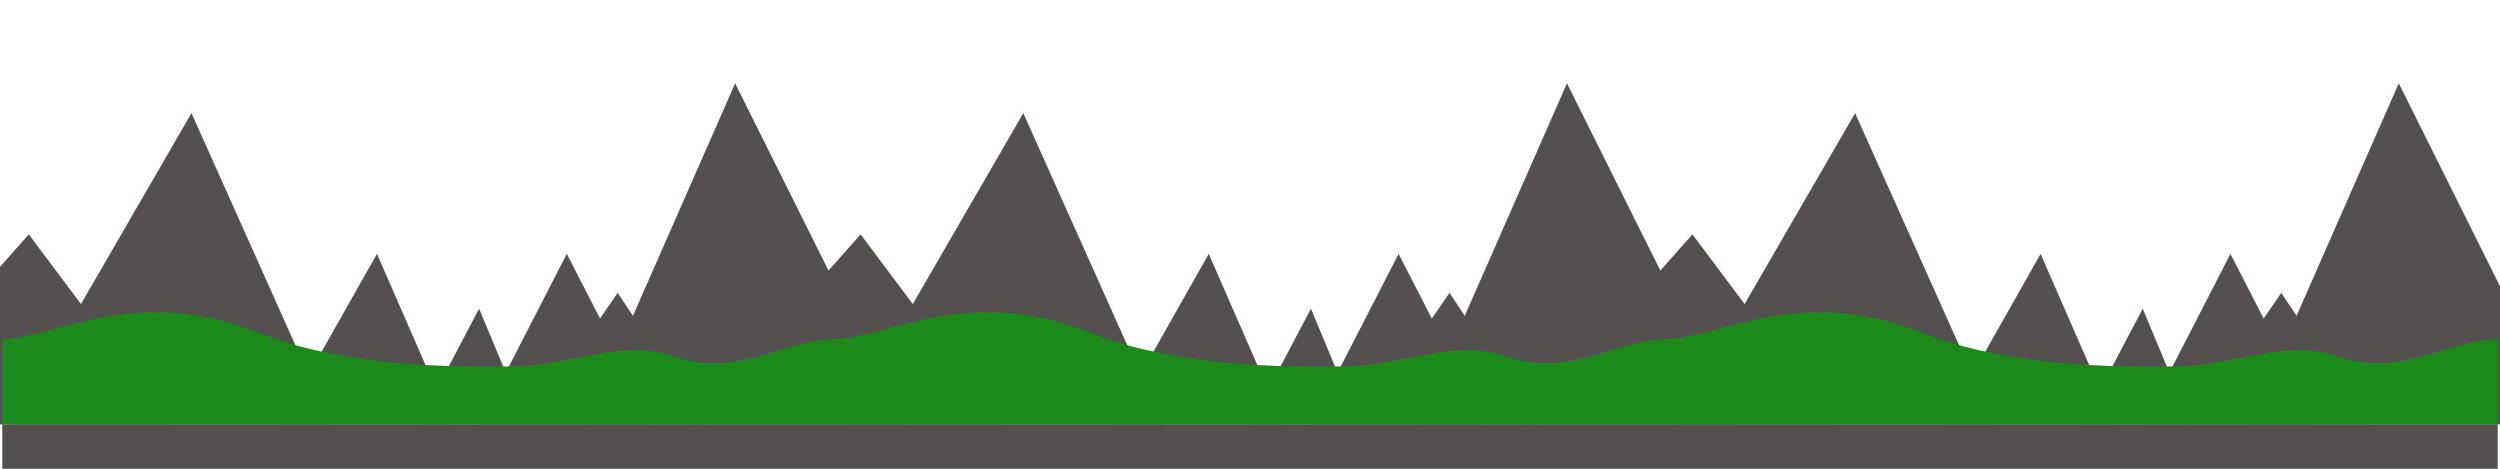 <?xml version="1.0" encoding="UTF-8" standalone="no"?>
<!-- Created with Inkscape (http://www.inkscape.org/) -->

<svg
   width="5760"
   height="1080"
   viewBox="0 0 4320 810"
   version="1.1"
   id="svg262"
   inkscape:export-filename="bg.svg"
   inkscape:export-xdpi="96"
   inkscape:export-ydpi="96"
   sodipodi:docname="bg.svg"
   inkscape:version="1.2.1 (9c6d41e410, 2022-07-14)"
   xmlns:inkscape="http://www.inkscape.org/namespaces/inkscape"
   xmlns:sodipodi="http://sodipodi.sourceforge.net/DTD/sodipodi-0.dtd"
   xmlns="http://www.w3.org/2000/svg"
   xmlns:svg="http://www.w3.org/2000/svg"
   xmlns:rdf="http://www.w3.org/1999/02/22-rdf-syntax-ns#"
   xmlns:cc="http://creativecommons.org/ns#"
   xmlns:dc="http://purl.org/dc/elements/1.1/">
  <defs
     id="defs256" />
  <sodipodi:namedview
     id="base"
     pagecolor="#ffffff"
     bordercolor="#000000"
     borderopacity="0.3"
     inkscape:pageopacity="0.0"
     inkscape:pageshadow="2"
     inkscape:zoom="0.24748737"
     inkscape:cx="2018.2848"
     inkscape:cy="395.9798"
     inkscape:document-units="pt"
     inkscape:current-layer="g5257"
     inkscape:showpageshadow="2"
     inkscape:pagecheckerboard="0"
     inkscape:deskcolor="#d1d1d1"
     showgrid="false"
     inkscape:window-width="2560"
     inkscape:window-height="1377"
     inkscape:window-x="1072"
     inkscape:window-y="166"
     inkscape:window-maximized="1" />
  <g
     inkscape:label="Layer 1 copy copy"
     inkscape:groupmode="layer"
     id="g5257">
    <path
       style="fill:#555050;fill-opacity:1;stroke:none;stroke-width:0;stroke-linecap:round;stroke-linejoin:round;stroke-dasharray:none;paint-order:fill markers stroke"
       d="m 3885.985,733.371 259.104,-589.424 293.954,589.424 z"
       id="path5241" />
    <path
       style="fill:#555050;fill-opacity:1;stroke:none;stroke-width:0;stroke-linecap:round;stroke-linejoin:round;stroke-dasharray:none;paint-order:fill markers stroke"
       d="m 3702.642,733.371 151.523,-294.712 151.523,294.712 z"
       id="path5243" />
    <path
       style="fill:#555050;fill-opacity:1;stroke:none;stroke-width:0;stroke-linecap:round;stroke-linejoin:round;stroke-dasharray:none;paint-order:fill markers stroke"
       d="m 3785.98,733.371 156.069,-227.284 151.523,227.284 z"
       id="path5245" />
    <path
       style="fill:#555050;fill-opacity:1;stroke:none;stroke-width:0;stroke-linecap:round;stroke-linejoin:round;stroke-dasharray:none;paint-order:fill markers stroke"
       d="M 3785.98,733.371 3702.642,533.361 3597.375,733.371 Z"
       id="path5247" />
    <path
       style="fill:#555050;fill-opacity:1;stroke:none;stroke-width:0;stroke-linecap:round;stroke-linejoin:round;stroke-dasharray:none;paint-order:fill markers stroke"
       d="M 3654.912,733.371 3526.118,438.659 3359.443,733.371 Z"
       id="path5249" />
    <path
       style="fill:#555050;fill-opacity:1;stroke:none;stroke-width:0;stroke-linecap:round;stroke-linejoin:round;stroke-dasharray:none;paint-order:fill markers stroke"
       d="M 3446.568,733.371 3205.647,195.465 2894.267,733.371 Z"
       id="path5251" />
    <path
       style="fill:#555050;fill-opacity:1;stroke:none;stroke-width:0;stroke-linecap:round;stroke-linejoin:round;stroke-dasharray:none;paint-order:fill markers stroke"
       d="M 3170.418,733.371 2924.518,405 2633.089,733.371 Z"
       id="path5253" />
  </g>
  <g
     inkscape:label="Layer 1"
     inkscape:groupmode="layer"
     id="layer1" />
  <g
     inkscape:label="Layer 1 copy"
     inkscape:groupmode="layer"
     id="g5237">
    <path
       id="rect5219"
       style="fill:#555050;stroke-width:0;stroke-linecap:round;stroke-linejoin:round;paint-order:fill markers stroke"
       d="m 3.938,733.371 h 1437.375 v 76.663 H 3.938 Z m 1437.375,0 h 1437.375 v 76.663 h -1437.375 z m 1437.375,0 h 1437.375 v 76.663 h -1437.375 z" />
    <path
       style="fill:#555050;fill-opacity:1;stroke:none;stroke-width:0;stroke-linecap:round;stroke-linejoin:round;stroke-dasharray:none;paint-order:fill markers stroke"
       d="m 1011.235,733.371 259.104,-589.424 293.954,589.424 z"
       id="path5221" />
    <path
       style="fill:#555050;fill-opacity:1;stroke:none;stroke-width:0;stroke-linecap:round;stroke-linejoin:round;stroke-dasharray:none;paint-order:fill markers stroke"
       d="M 827.892,733.371 979.415,438.659 1130.938,733.371 Z"
       id="path5223" />
    <path
       style="fill:#555050;fill-opacity:1;stroke:none;stroke-width:0;stroke-linecap:round;stroke-linejoin:round;stroke-dasharray:none;paint-order:fill markers stroke"
       d="m 911.23,733.371 156.069,-227.284 151.523,227.284 z"
       id="path5225" />
    <path
       style="fill:#555050;fill-opacity:1;stroke:none;stroke-width:0;stroke-linecap:round;stroke-linejoin:round;stroke-dasharray:none;paint-order:fill markers stroke"
       d="M 911.23,733.371 827.892,533.361 722.625,733.371 Z"
       id="path5227" />
    <path
       style="fill:#555050;fill-opacity:1;stroke:none;stroke-width:0;stroke-linecap:round;stroke-linejoin:round;stroke-dasharray:none;paint-order:fill markers stroke"
       d="M 780.162,733.371 651.368,438.659 484.693,733.371 Z"
       id="path5229" />
    <path
       style="fill:#555050;fill-opacity:1;stroke:none;stroke-width:0;stroke-linecap:round;stroke-linejoin:round;stroke-dasharray:none;paint-order:fill markers stroke"
       d="M 571.818,733.371 330.897,195.465 19.517,733.371 Z"
       id="path5231" />
    <path
       style="fill:#555050;fill-opacity:1;stroke:none;stroke-width:0;stroke-linecap:round;stroke-linejoin:round;stroke-dasharray:none;paint-order:fill markers stroke"
       d="M 295.668,733.371 49.768,405 -241.661,733.371 Z"
       id="path5233" />
    <path
       style="fill:#555050;fill-opacity:1;stroke:none;stroke-width:0;stroke-linecap:round;stroke-linejoin:round;stroke-dasharray:none;paint-order:fill markers stroke"
       d="m 2448.61,733.371 259.104,-589.424 293.954,589.424 z"
       id="path3419" />
    <path
       style="fill:#555050;fill-opacity:1;stroke:none;stroke-width:0;stroke-linecap:round;stroke-linejoin:round;stroke-dasharray:none;paint-order:fill markers stroke"
       d="m 2265.267,733.371 151.523,-294.712 151.523,294.712 z"
       id="path3421" />
    <path
       style="fill:#555050;fill-opacity:1;stroke:none;stroke-width:0;stroke-linecap:round;stroke-linejoin:round;stroke-dasharray:none;paint-order:fill markers stroke"
       d="m 2348.605,733.371 156.069,-227.284 151.523,227.284 z"
       id="path3423" />
    <path
       style="fill:#555050;fill-opacity:1;stroke:none;stroke-width:0;stroke-linecap:round;stroke-linejoin:round;stroke-dasharray:none;paint-order:fill markers stroke"
       d="M 2348.605,733.371 2265.267,533.361 2160,733.371 Z"
       id="path3435" />
    <path
       style="fill:#555050;fill-opacity:1;stroke:none;stroke-width:0;stroke-linecap:round;stroke-linejoin:round;stroke-dasharray:none;paint-order:fill markers stroke"
       d="M 2217.537,733.371 2088.743,438.659 1922.068,733.371 Z"
       id="path3437" />
    <path
       style="fill:#555050;fill-opacity:1;stroke:none;stroke-width:0;stroke-linecap:round;stroke-linejoin:round;stroke-dasharray:none;paint-order:fill markers stroke"
       d="M 2009.193,733.371 1768.272,195.465 1456.892,733.371 Z"
       id="path3439" />
    <path
       style="fill:#555050;fill-opacity:1;stroke:none;stroke-width:0;stroke-linecap:round;stroke-linejoin:round;stroke-dasharray:none;paint-order:fill markers stroke"
       d="M 1733.043,733.371 1487.143,405 1195.714,733.371 Z"
       id="path3488" />
  </g>
  <path
     id="path5235"
     style="fill:#1b8a1b;fill-opacity:1;stroke:none;stroke-width:0;stroke-linecap:round;stroke-linejoin:round;stroke-dasharray:none;paint-order:fill markers stroke"
     d="M 1441.312,733.371 V 586.015 c -92.168,1.943 -167.617,68.169 -278.326,29.607 -86.715,-30.204 -180.873,15.098 -266.488,17.221 -171.229,4.247 -327.117,-9.079 -452.764,-58.611 C 232.521,490.97 92.657,584.242 3.938,586.015 v 147.356 z m 2874.75,1e-5 V 586.015 c -92.168,1.943 -167.617,68.169 -278.326,29.607 -86.715,-30.204 -180.873,15.098 -266.488,17.221 -171.229,4.247 -327.117,-9.079 -452.764,-58.611 -211.214,-83.263 -351.078,10.009 -439.797,11.782 v 147.356 z m -1437.375,0 V 586.015 c -92.168,1.943 -167.617,68.169 -278.326,29.607 -86.715,-30.204 -180.873,15.098 -266.488,17.221 -171.229,4.247 -327.117,-9.079 -452.764,-58.611 -211.214,-83.263 -351.078,10.009 -439.797,11.782 v 147.356 z"
     inkscape:label="green" />
</svg>
